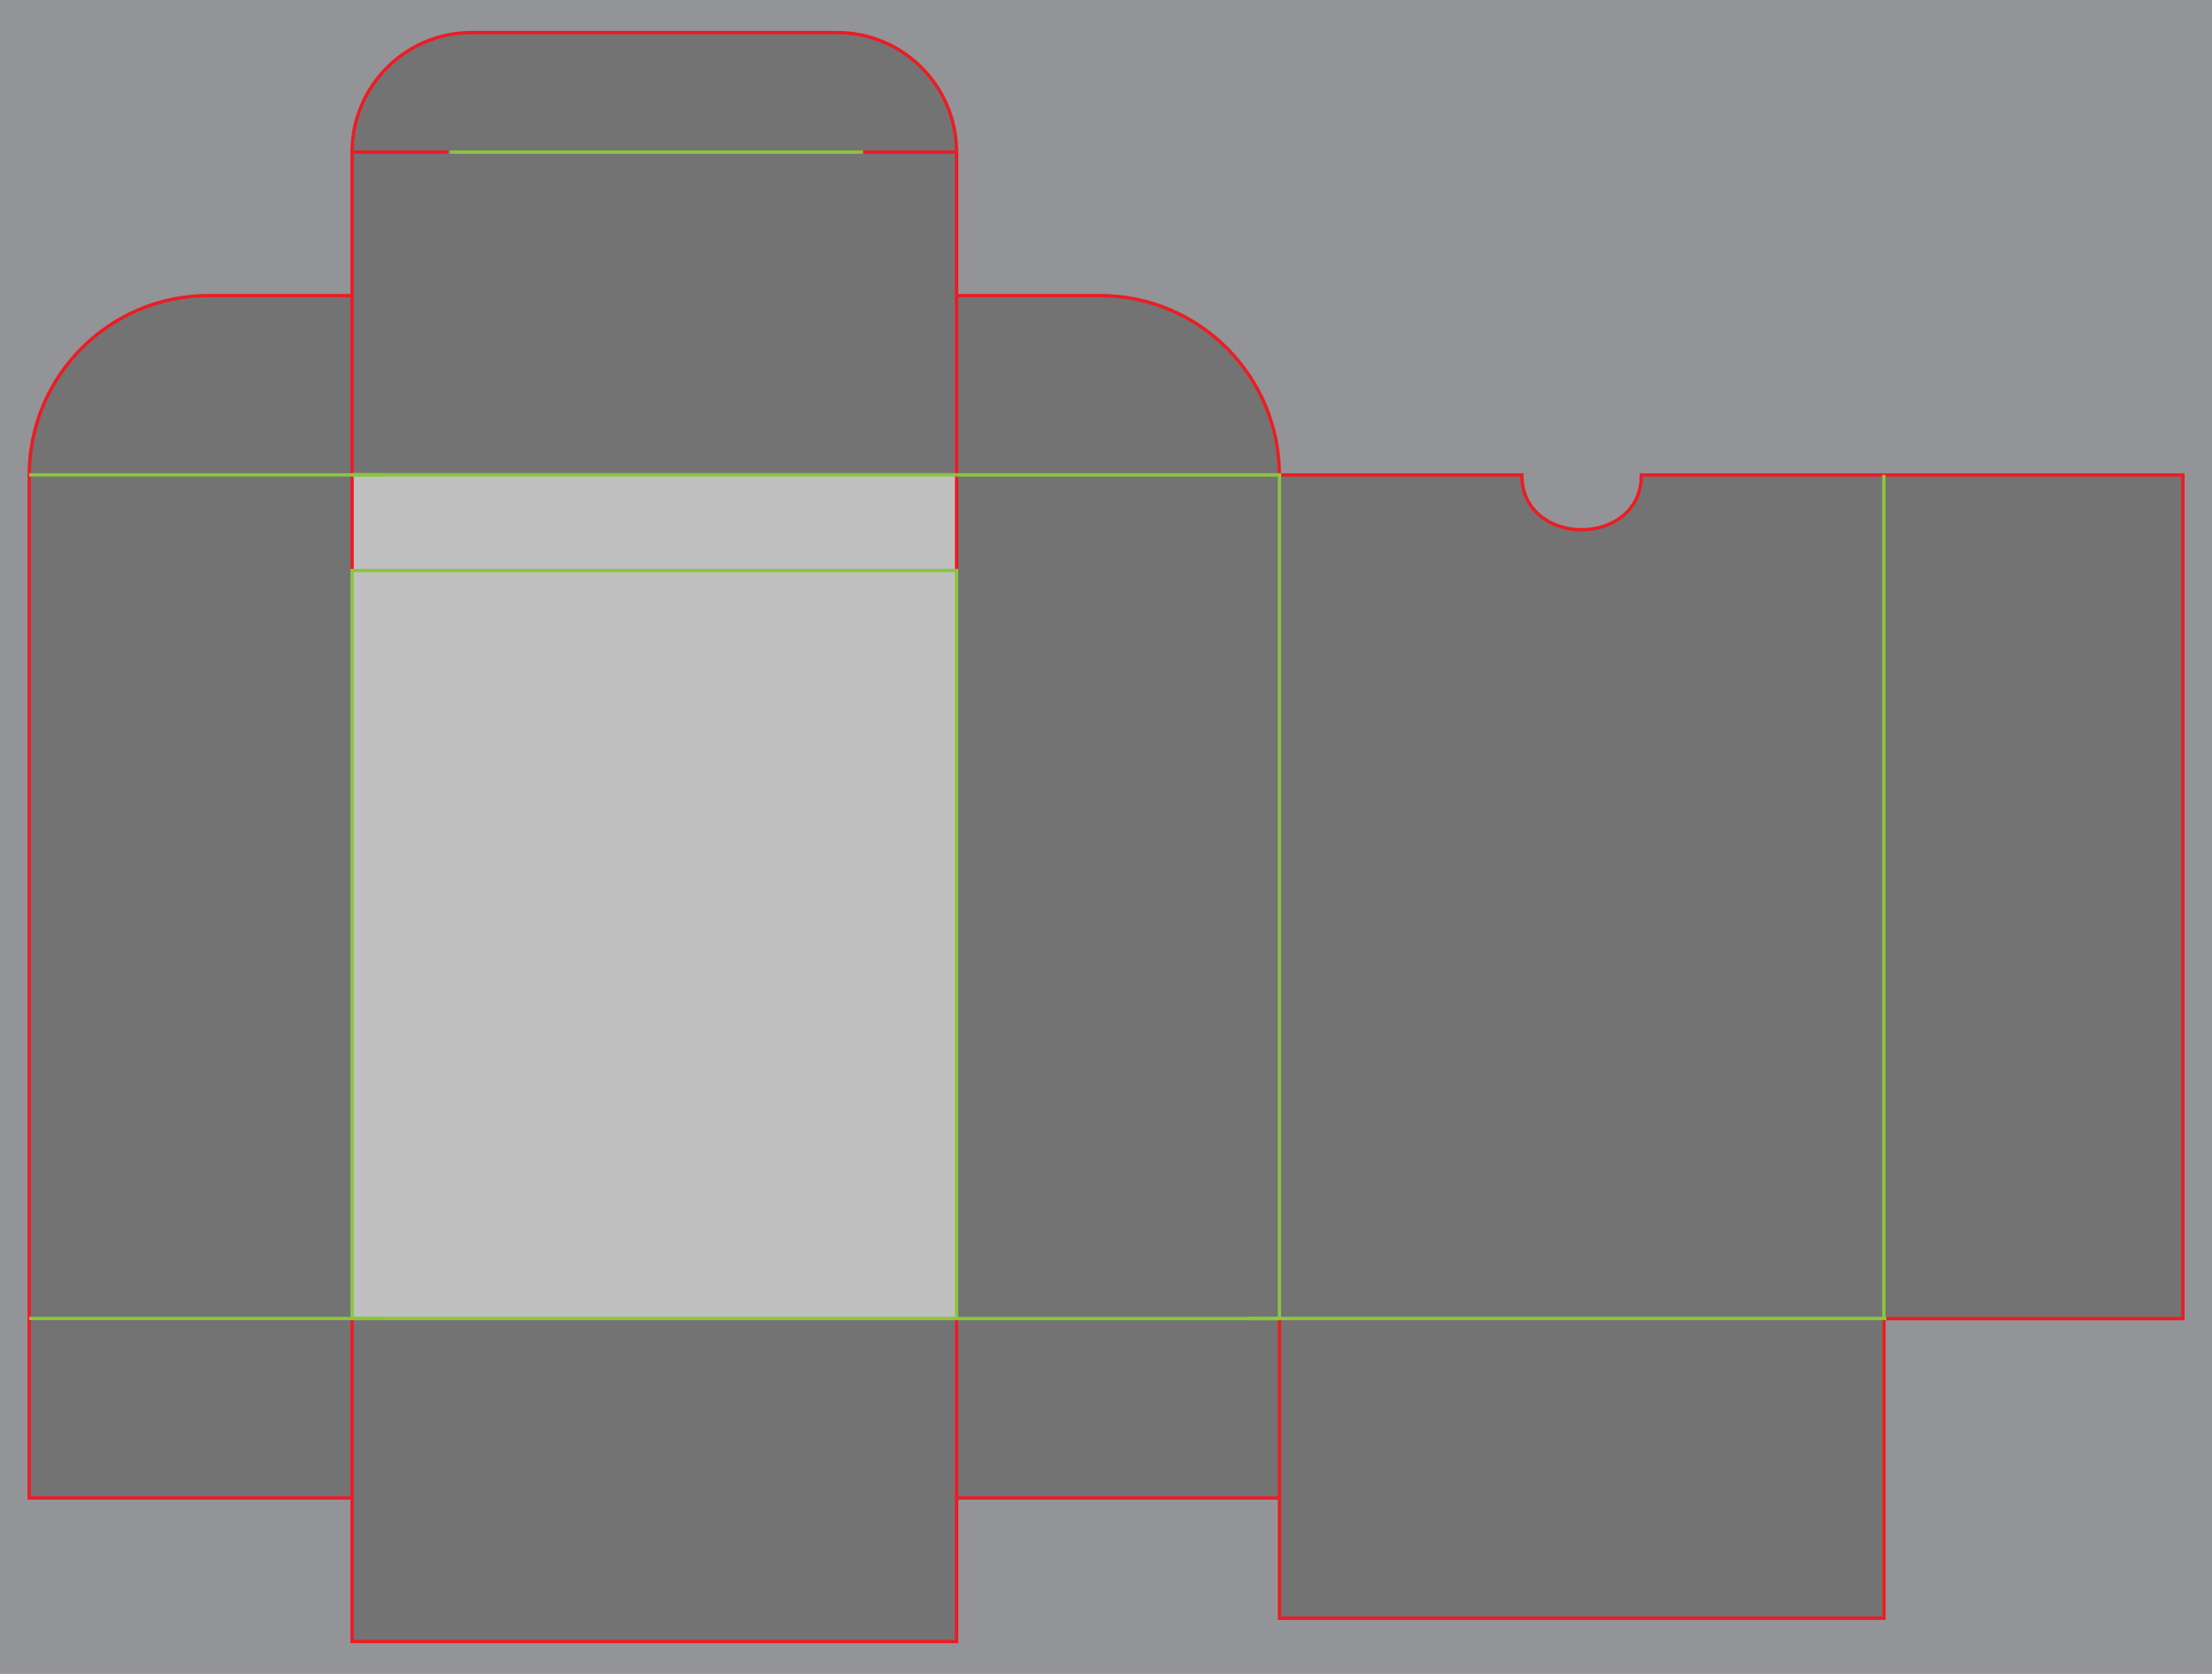<?xml version="1.0" encoding="UTF-8" standalone="no"?>
<svg
   version="1.1"
   x="0px"
   y="0px"
   width="2775"
   height="2100"
   viewBox="0 0 2775 2100"
   enable-background="new 0 0 666 504"
   xml:space="preserve"
   id="svg222"
   sodipodi:docname="PokerTuckBox90.svg"
   inkscape:version="1.3.2 (091e20e, 2023-11-25, custom)"
   xmlns:inkscape="http://www.inkscape.org/namespaces/inkscape"
   xmlns:sodipodi="http://sodipodi.sourceforge.net/DTD/sodipodi-0.dtd"
   xmlns="http://www.w3.org/2000/svg"
   xmlns:svg="http://www.w3.org/2000/svg"><defs
     id="defs222">






	


	

	
		
	
		
	
	
	
	
	
	

		
		
	
			
			
			
			
			
			
			
			
			
			
			
			
			
		
			
		</defs><sodipodi:namedview
     id="namedview222"
     pagecolor="#505050"
     bordercolor="#eeeeee"
     borderopacity="1"
     inkscape:showpageshadow="0"
     inkscape:pageopacity="0"
     inkscape:pagecheckerboard="0"
     inkscape:deskcolor="#d1d1d1"
     inkscape:zoom="0.77261262"
     inkscape:cx="850.36147"
     inkscape:cy="931.25583"
     inkscape:window-width="2560"
     inkscape:window-height="1351"
     inkscape:window-x="-9"
     inkscape:window-y="-9"
     inkscape:window-maximized="1"
     inkscape:current-layer="svg222" /><polygon
     fill="#929497"
     points="0,0 0,504 666,504 666,0 "
     id="polygon1"
     transform="matrix(4.167,0,0,4.167,-1.11e-5,-8.4000001e-6)" /><path
     fill="#ffffff"
     d="m 1200,1879.167 v 180 H 441.667 v -180 H 36.667 v -225 -1058.333 c 0,-124.25 100.75,-225 225,-225 h 180 v -180 c 0,-82.833 67.167,-150 150,-150 H 1050 c 82.833,0 150,67.167 150,150 v 180 h 180 c 124.296,0 225,100.75 225,225 h 304.167 c 0,91.667 150,91.667 150,0 h 304.167 375 V 1654.167 h -375 V 2030 H 1605 v -150.833 z"
     id="clipping"
     style="stroke-width:4.167;stroke:none;fill:#737373;fill-opacity:1" /><rect
     style="fill:#c0c0c0;stroke-width:15.291;stroke-dashoffset:318.954;paint-order:markers stroke fill"
     id="actualSize"
     width="762.525"
     height="1062.502"
     x="439.585"
     y="593.679" /><line
     fill="none"
     stroke="#ec1c24"
     stroke-miterlimit="10"
     x1="36.667"
     y1="1654.167"
     x2="36.667"
     y2="595.833"
     id="line1"
     style="stroke-width:4.167" /><path
     fill="none"
     stroke="#ec1c24"
     stroke-miterlimit="10"
     d="m 2363.333,595.833 h -304.167 c 0,91.667 -150,91.667 -150,0 H 1605"
     id="path2"
     style="stroke-width:4.167" /><polyline
     fill="none"
     stroke="#ec1c24"
     stroke-miterlimit="10"
     points="567.2,397 657.2,397 657.2,143 567.2,143    "
     id="polyline2"
     transform="matrix(4.167,0,0,4.167,-1.11e-5,-8.4000001e-6)" /><path
     fill="none"
     stroke="#ec1c24"
     stroke-miterlimit="10"
     d="m 36.667,595.833 c 0,-124.25 100.75,-225 225,-225 h 180"
     id="path3"
     style="stroke-width:4.167" /><path
     fill="none"
     stroke="#ec1c24"
     stroke-miterlimit="10"
     d="m 1605,595.833 c 0,-124.25 -100.708,-225 -225,-225 h -180"
     id="path4"
     style="stroke-width:4.167" /><polyline
     fill="none"
     stroke="#ec1c24"
     stroke-miterlimit="10"
     points="106,171.8 106,89 106,45.8 134.8,45.8    "
     id="polyline4"
     transform="matrix(4.167,0,0,4.167,-1.11e-5,-8.4000001e-6)" /><polyline
     fill="none"
     stroke="#ec1c24"
     stroke-miterlimit="10"
     points="288,171.8 288,89 288,45.8 259.2,45.8    "
     id="polyline5"
     transform="matrix(4.167,0,0,4.167,-1.11e-5,-8.4000001e-6)" /><path
     fill="none"
     stroke="#ec1c24"
     stroke-miterlimit="10"
     d="m 441.667,190.833 c 0,-82.833 67.167,-150 150,-150 H 1050"
     id="path5"
     style="stroke-width:4.167" /><path
     fill="none"
     stroke="#ec1c24"
     stroke-miterlimit="10"
     d="M 1200,190.833 C 1200,108 1132.833,40.833 1050,40.833"
     id="path6"
     style="stroke-width:4.167" /><polyline
     fill="none"
     stroke="#ec1c24"
     stroke-miterlimit="10"
     points="385.2,451 385.2,487.2 567.2,487.2 567.2,397    "
     id="polyline6"
     transform="matrix(4.167,0,0,4.167,-1.11e-5,-8.4000001e-6)" /><polyline
     fill="none"
     stroke="#ec1c24"
     stroke-miterlimit="10"
     points="288,451 385.2,451 385.2,397    "
     id="polyline7"
     transform="matrix(4.167,0,0,4.167,-1.11e-5,-8.4000001e-6)" /><polyline
     fill="none"
     stroke="#ec1c24"
     stroke-miterlimit="10"
     points="106,451 106,494.2 288,494.2 288,451 288,397    "
     id="polyline8"
     transform="matrix(4.167,0,0,4.167,-1.11e-5,-8.4000001e-6)" /><polyline
     fill="none"
     stroke="#ec1c24"
     stroke-miterlimit="10"
     points="8.8,397 8.8,451 106,451 106,397    "
     id="polyline9"
     transform="matrix(4.167,0,0,4.167,-1.11e-5,-8.4000001e-6)" /><line
     fill="none"
     stroke="#8bc53f"
     stroke-width="4.28"
     stroke-miterlimit="10"
     x1="1566.504"
     y1="1654.092"
     x2="2366.504"
     y2="1654.092"
     id="line9" /><line
     fill="none"
     stroke="#8bc53f"
     stroke-miterlimit="10"
     x1="481.171"
     y1="595.763"
     x2="36.667"
     y2="595.763"
     id="line10"
     style="stroke-width:4.167" /><polyline
     fill="none"
     stroke="#8bc53f"
     stroke-miterlimit="10"
     points="288.007,396.982 385.2,396.982 385.2,142.983    288.007,142.983  "
     id="polyline10"
     transform="matrix(4.167,0,0,4.167,-1.11e-5,-8.4000001e-6)" /><line
     fill="none"
     stroke="#8bc53f"
     stroke-miterlimit="10"
     x1="2363.334"
     y1="1654.167"
     x2="2363.334"
     y2="595.833"
     id="line11"
     style="stroke-width:4.167" /><line
     fill="none"
     stroke="#8bc53f"
     stroke-miterlimit="10"
     x1="564.408"
     y1="190.833"
     x2="1082.742"
     y2="190.833"
     id="line12"
     style="stroke-width:4.167" /><g
     id="g1"><rect
       x="441.671"
       y="715.758"
       fill="none"
       stroke="#8bc53f"
       stroke-width="4.17"
       stroke-miterlimit="10"
       width="758.354"
       height="938.338"
       id="rect9" /><line
       fill="none"
       stroke="#8bc53f"
       stroke-miterlimit="10"
       x1="441.679"
       y1="595.763"
       x2="1200.017"
       y2="595.763"
       id="line13"
       style="stroke-width:4.167" /></g><line
     fill="none"
     stroke="#8bc53f"
     stroke-miterlimit="10"
     x1="481.171"
     y1="1654.092"
     x2="36.667"
     y2="1654.092"
     id="line14"
     style="stroke-width:4.167" /></svg>
